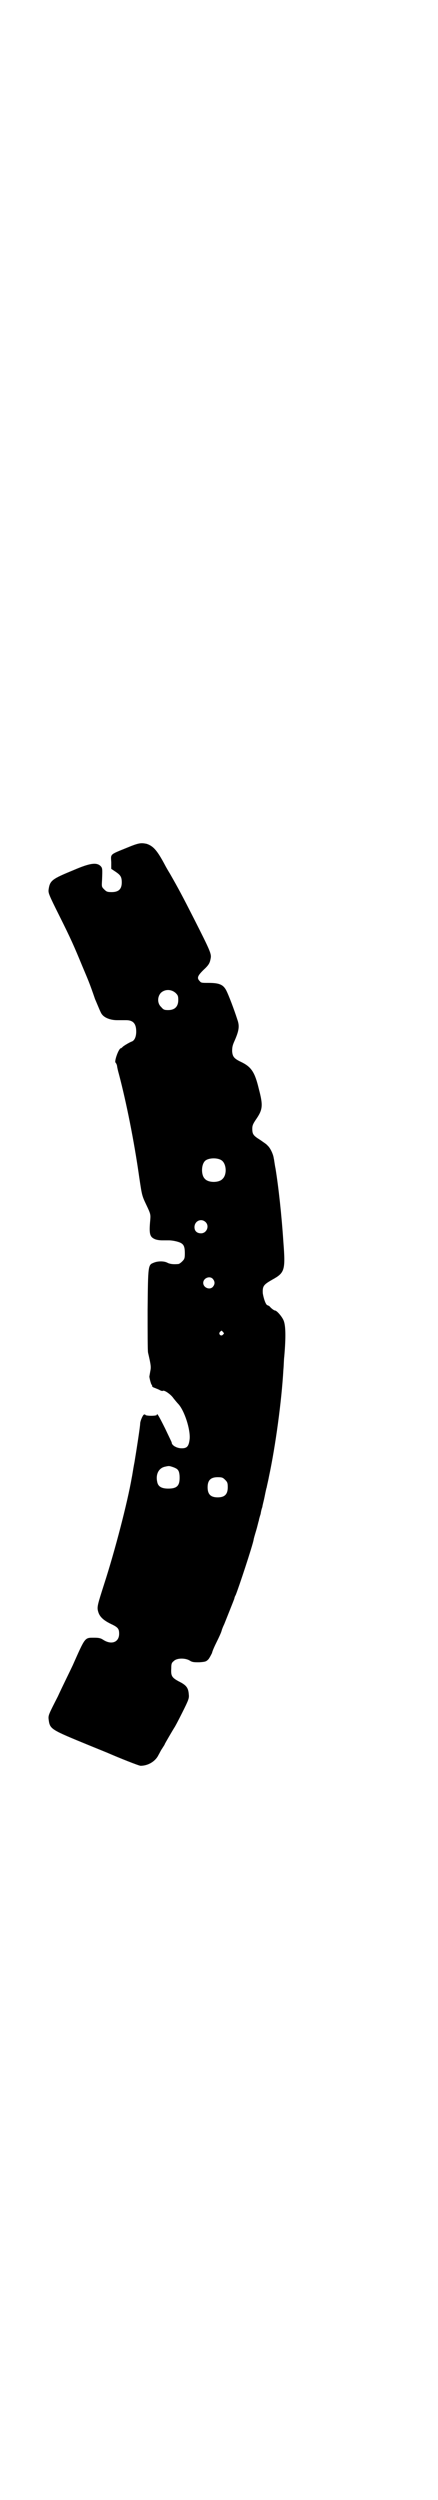 <?xml version="1.0" standalone="no"?>
<!DOCTYPE svg PUBLIC "-//W3C//DTD SVG 20010904//EN"
 "http://www.w3.org/TR/2001/REC-SVG-20010904/DTD/svg10.dtd">
<svg version="1.0" xmlns="http://www.w3.org/2000/svg"
 width="500pt" height="2850pt" viewBox="0 0 500 2850"
 preserveAspectRatio="xMidYMid meet">
<g transform="translate(0,2850) scale(0.5,-0.5)"
fill="#000000" stroke="none">
<path d="M287 3766 c-37 -15 -34 -13 -33 -32 l0 -15 9 -6 c12 -8 15 -12 15
-25 0 -15 -7 -22 -23 -22 -10 0 -12 1 -17 6 -6 6 -6 6 -5 22 1 26 1 27 -4 32
-9 8 -24 6 -59 -9 -51 -21 -56 -24 -59 -45 -1 -8 0 -11 25 -61 26 -52 33 -68
52 -114 13 -31 16 -37 29 -75 7 -16 13 -32 16 -35 6 -8 20 -13 34 -13 7 0 16
0 21 0 16 0 23 -8 23 -26 0 -12 -4 -21 -11 -23 -5 -2 -15 -8 -19 -11 -2 -2 -4
-4 -5 -4 -5 0 -16 -31 -12 -33 1 -1 2 -3 3 -6 1 -7 2 -11 5 -22 16 -61 34
-149 46 -234 6 -40 6 -41 16 -62 10 -21 10 -22 9 -35 -3 -31 -1 -38 10 -43 4
-2 12 -3 17 -3 5 0 12 0 16 0 4 0 12 -1 19 -3 14 -4 17 -9 17 -27 0 -11 -1
-13 -6 -18 -3 -3 -7 -6 -9 -6 -12 -1 -19 0 -25 3 -7 4 -22 4 -31 0 -13 -5 -13
-5 -14 -107 0 -50 0 -94 1 -98 7 -30 7 -33 5 -43 -1 -6 -2 -11 -2 -12 1 -7 4
-17 5 -18 1 -1 2 -2 1 -3 0 -1 2 -3 5 -4 3 -1 5 -2 5 -2 0 0 3 -1 7 -3 3 -2 7
-3 8 -2 3 2 18 -8 24 -17 4 -5 9 -11 11 -13 14 -15 28 -58 26 -80 -2 -17 -6
-22 -21 -21 -10 1 -20 7 -20 13 0 1 -7 15 -15 32 -14 28 -19 37 -19 31 0 -1
-5 -2 -13 -2 -7 0 -13 1 -13 2 0 1 -1 1 -3 1 -3 -1 -9 -15 -9 -21 0 -6 -8 -58
-13 -88 -3 -15 -5 -30 -6 -34 -10 -58 -39 -169 -63 -243 -15 -47 -17 -53 -14
-63 3 -12 12 -20 28 -28 17 -8 20 -11 20 -23 0 -19 -17 -26 -36 -14 -6 4 -10
5 -21 5 -22 0 -20 2 -49 -63 -7 -15 -23 -47 -34 -71 -21 -41 -22 -43 -21 -52
3 -23 4 -23 94 -60 22 -9 42 -17 44 -18 23 -10 68 -28 72 -28 17 0 34 10 41
25 2 3 5 10 8 14 3 5 6 9 6 10 0 1 20 35 22 38 1 1 9 16 18 34 15 30 16 33 15
42 -1 15 -6 21 -22 29 -17 9 -19 13 -18 30 0 11 1 13 6 17 7 7 26 7 36 1 6 -4
10 -4 22 -4 15 1 16 2 21 7 3 4 6 10 8 14 1 5 6 16 11 26 5 10 10 21 11 25 1
4 4 11 6 15 4 10 22 55 23 58 0 1 1 5 3 8 7 17 38 111 41 126 0 2 3 12 6 22 3
10 5 20 6 22 0 2 2 9 4 15 1 7 3 14 4 16 0 3 3 13 5 23 2 10 4 20 5 22 0 2 3
13 5 24 15 70 29 173 33 244 1 10 1 23 2 30 4 46 3 70 -1 81 -3 9 -16 24 -20
24 -2 0 -8 4 -13 10 -2 1 -4 2 -4 2 -4 0 -9 15 -11 27 -1 17 2 20 21 31 29 16
31 21 26 86 -4 61 -11 125 -18 168 -2 9 -3 20 -4 23 -1 9 -8 24 -14 29 -2 3
-10 8 -17 13 -16 10 -18 13 -18 26 0 7 2 11 8 20 16 23 17 32 7 70 -9 38 -17
50 -39 61 -17 8 -21 12 -22 25 0 10 1 14 6 25 10 23 11 33 6 47 -8 25 -20 56
-25 66 -7 14 -16 18 -41 18 -15 0 -17 0 -20 4 -7 7 -5 12 8 25 13 12 15 16 17
27 2 10 -1 17 -38 90 -27 53 -35 68 -55 103 -5 8 -10 17 -11 19 -18 34 -27 44
-42 49 -14 3 -19 2 -48 -10z m114 -330 c5 -5 6 -7 6 -16 0 -15 -8 -23 -23 -23
-9 0 -11 1 -16 7 -9 8 -9 23 -1 32 9 9 24 9 34 0z m104 -381 c12 -7 14 -33 3
-43 -8 -9 -32 -9 -40 0 -9 8 -9 32 0 41 7 7 27 8 37 2z m-36 -141 c10 -9 3
-26 -10 -26 -9 0 -15 5 -15 14 0 14 15 21 25 12z m17 -130 c5 -6 5 -12 0 -18
-7 -8 -22 -2 -22 9 0 11 15 17 22 9z m23 -121 c3 -3 3 -3 0 -6 -4 -5 -11 1 -7
6 4 4 4 4 7 0z m-114 -308 c11 -4 14 -7 15 -20 1 -22 -5 -29 -26 -29 -14 0
-23 4 -25 15 -4 17 3 32 18 35 9 2 9 2 18 -1z m119 -29 c5 -5 6 -7 6 -17 0
-16 -7 -23 -23 -23 -16 0 -23 7 -23 23 0 16 7 23 23 23 10 0 12 -1 17 -6z"/>
</g>
</svg>
